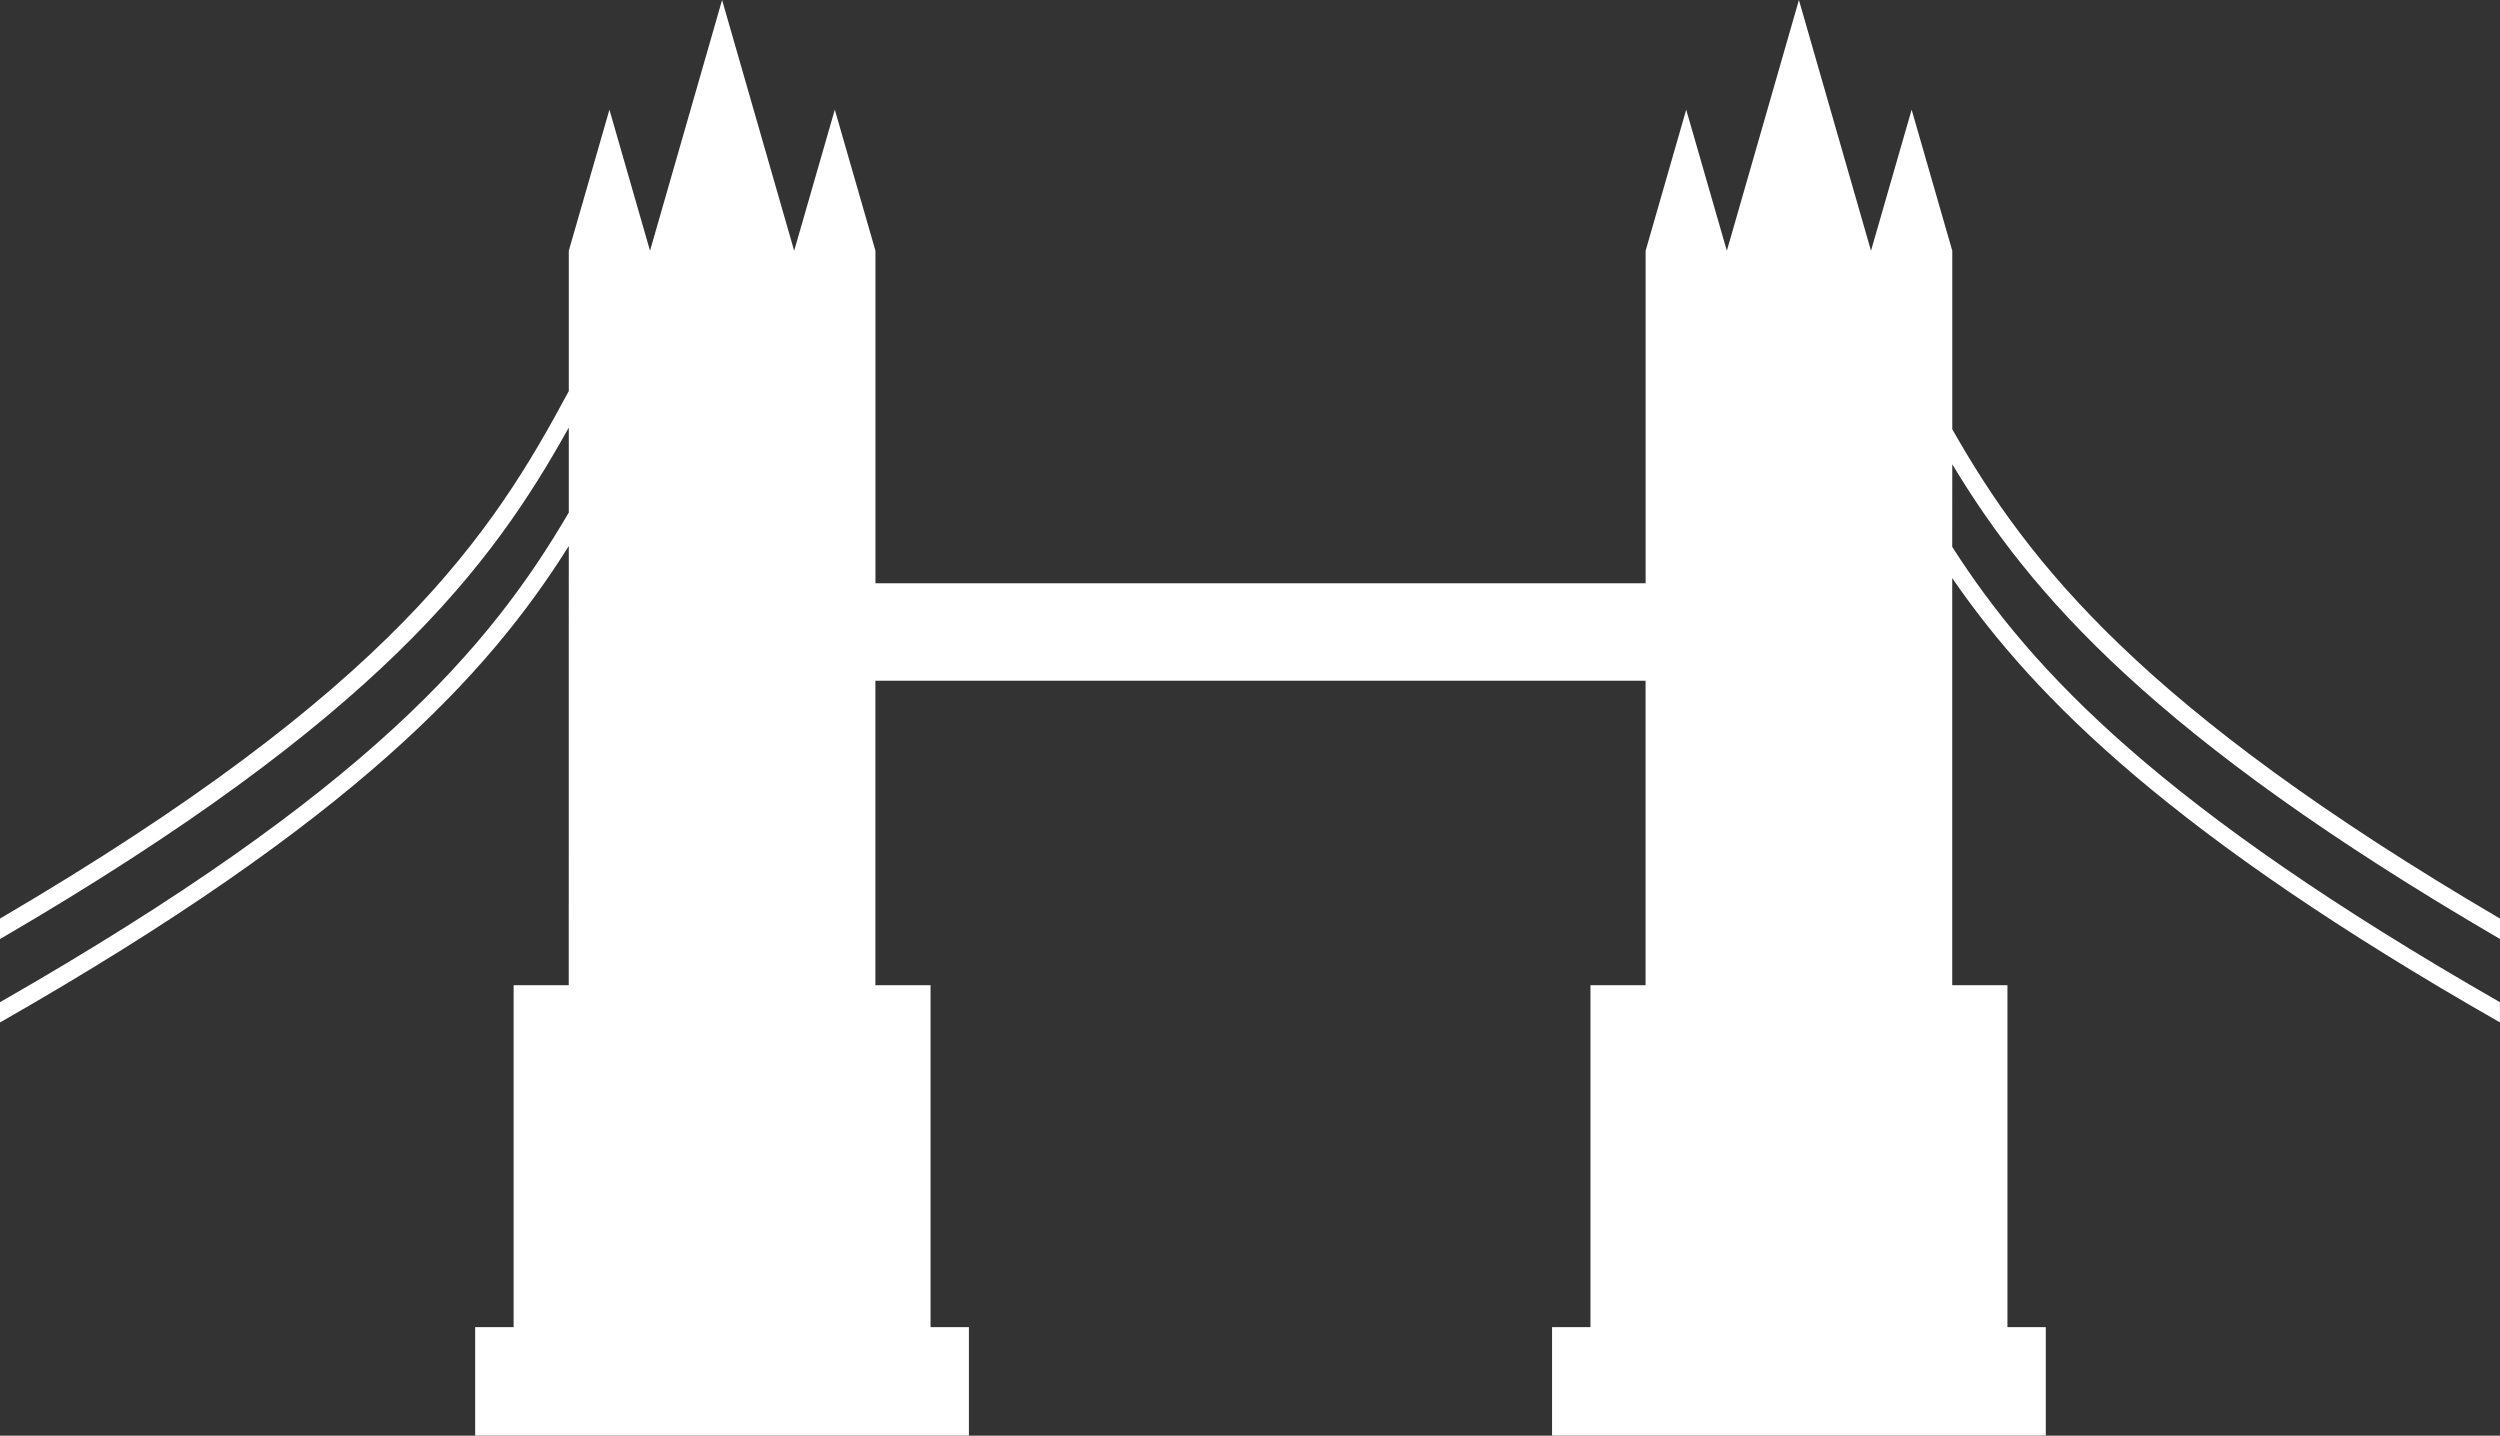 <?xml version="1.0" encoding="utf-8"?>
<!-- Generator: Adobe Illustrator 15.1.0, SVG Export Plug-In . SVG Version: 6.00 Build 0)  -->
<!DOCTYPE svg PUBLIC "-//W3C//DTD SVG 1.1//EN" "http://www.w3.org/Graphics/SVG/1.1/DTD/svg11.dtd">
<svg version="1.1" id="Warstwa_1" xmlns="http://www.w3.org/2000/svg" xmlns:xlink="http://www.w3.org/1999/xlink" x="0px" y="0px"
	 width="46.999px" height="26.99px" viewBox="0 0 46.999 26.99" enable-background="new 0 0 46.999 26.99" xml:space="preserve">
<rect x="0" y="0" width="46.999" height="26.99" fill="#333333" stroke="none"/>
<path fill="#FFFFFF" d="M46.999,17.653v-0.384c-6.731-3.948-8.873-6.691-10.297-9.199V4.714l-0.764-2.652l-0.764,2.652L33.819,0
	l-1.355,4.714L31.7,2.062l-0.763,2.652h0v6.251H16.458V4.714l-0.764-2.652L14.93,4.714L13.575,0l-1.355,4.714l-0.763-2.652
	l-0.764,2.652v2.631h0.001V7.35C9.244,10.059,7.382,12.94,0,17.269v0.385c7.118-4.149,9.236-6.996,10.693-9.616v1.598
	C9.2,12.184,6.927,14.872,0,18.841v0.381c6.663-3.805,9.169-6.528,10.693-8.957l-0.001,8.256H9.656v6.428H8.933v2.04h9.282v-2.04
	h-0.721v-6.428h-1.016h-0.021v-5.723h14.479v5.723H29.9v6.428h-0.722v2.04h9.282v-2.04h-0.721v-6.428h-1.038v-7.653
	c1.565,2.278,4.179,4.86,10.297,8.353v-0.38c-6.345-3.637-8.785-6.196-10.297-8.56l0.001-1.553
	C38.168,11.163,40.501,13.865,46.999,17.653z"/>
</svg>
